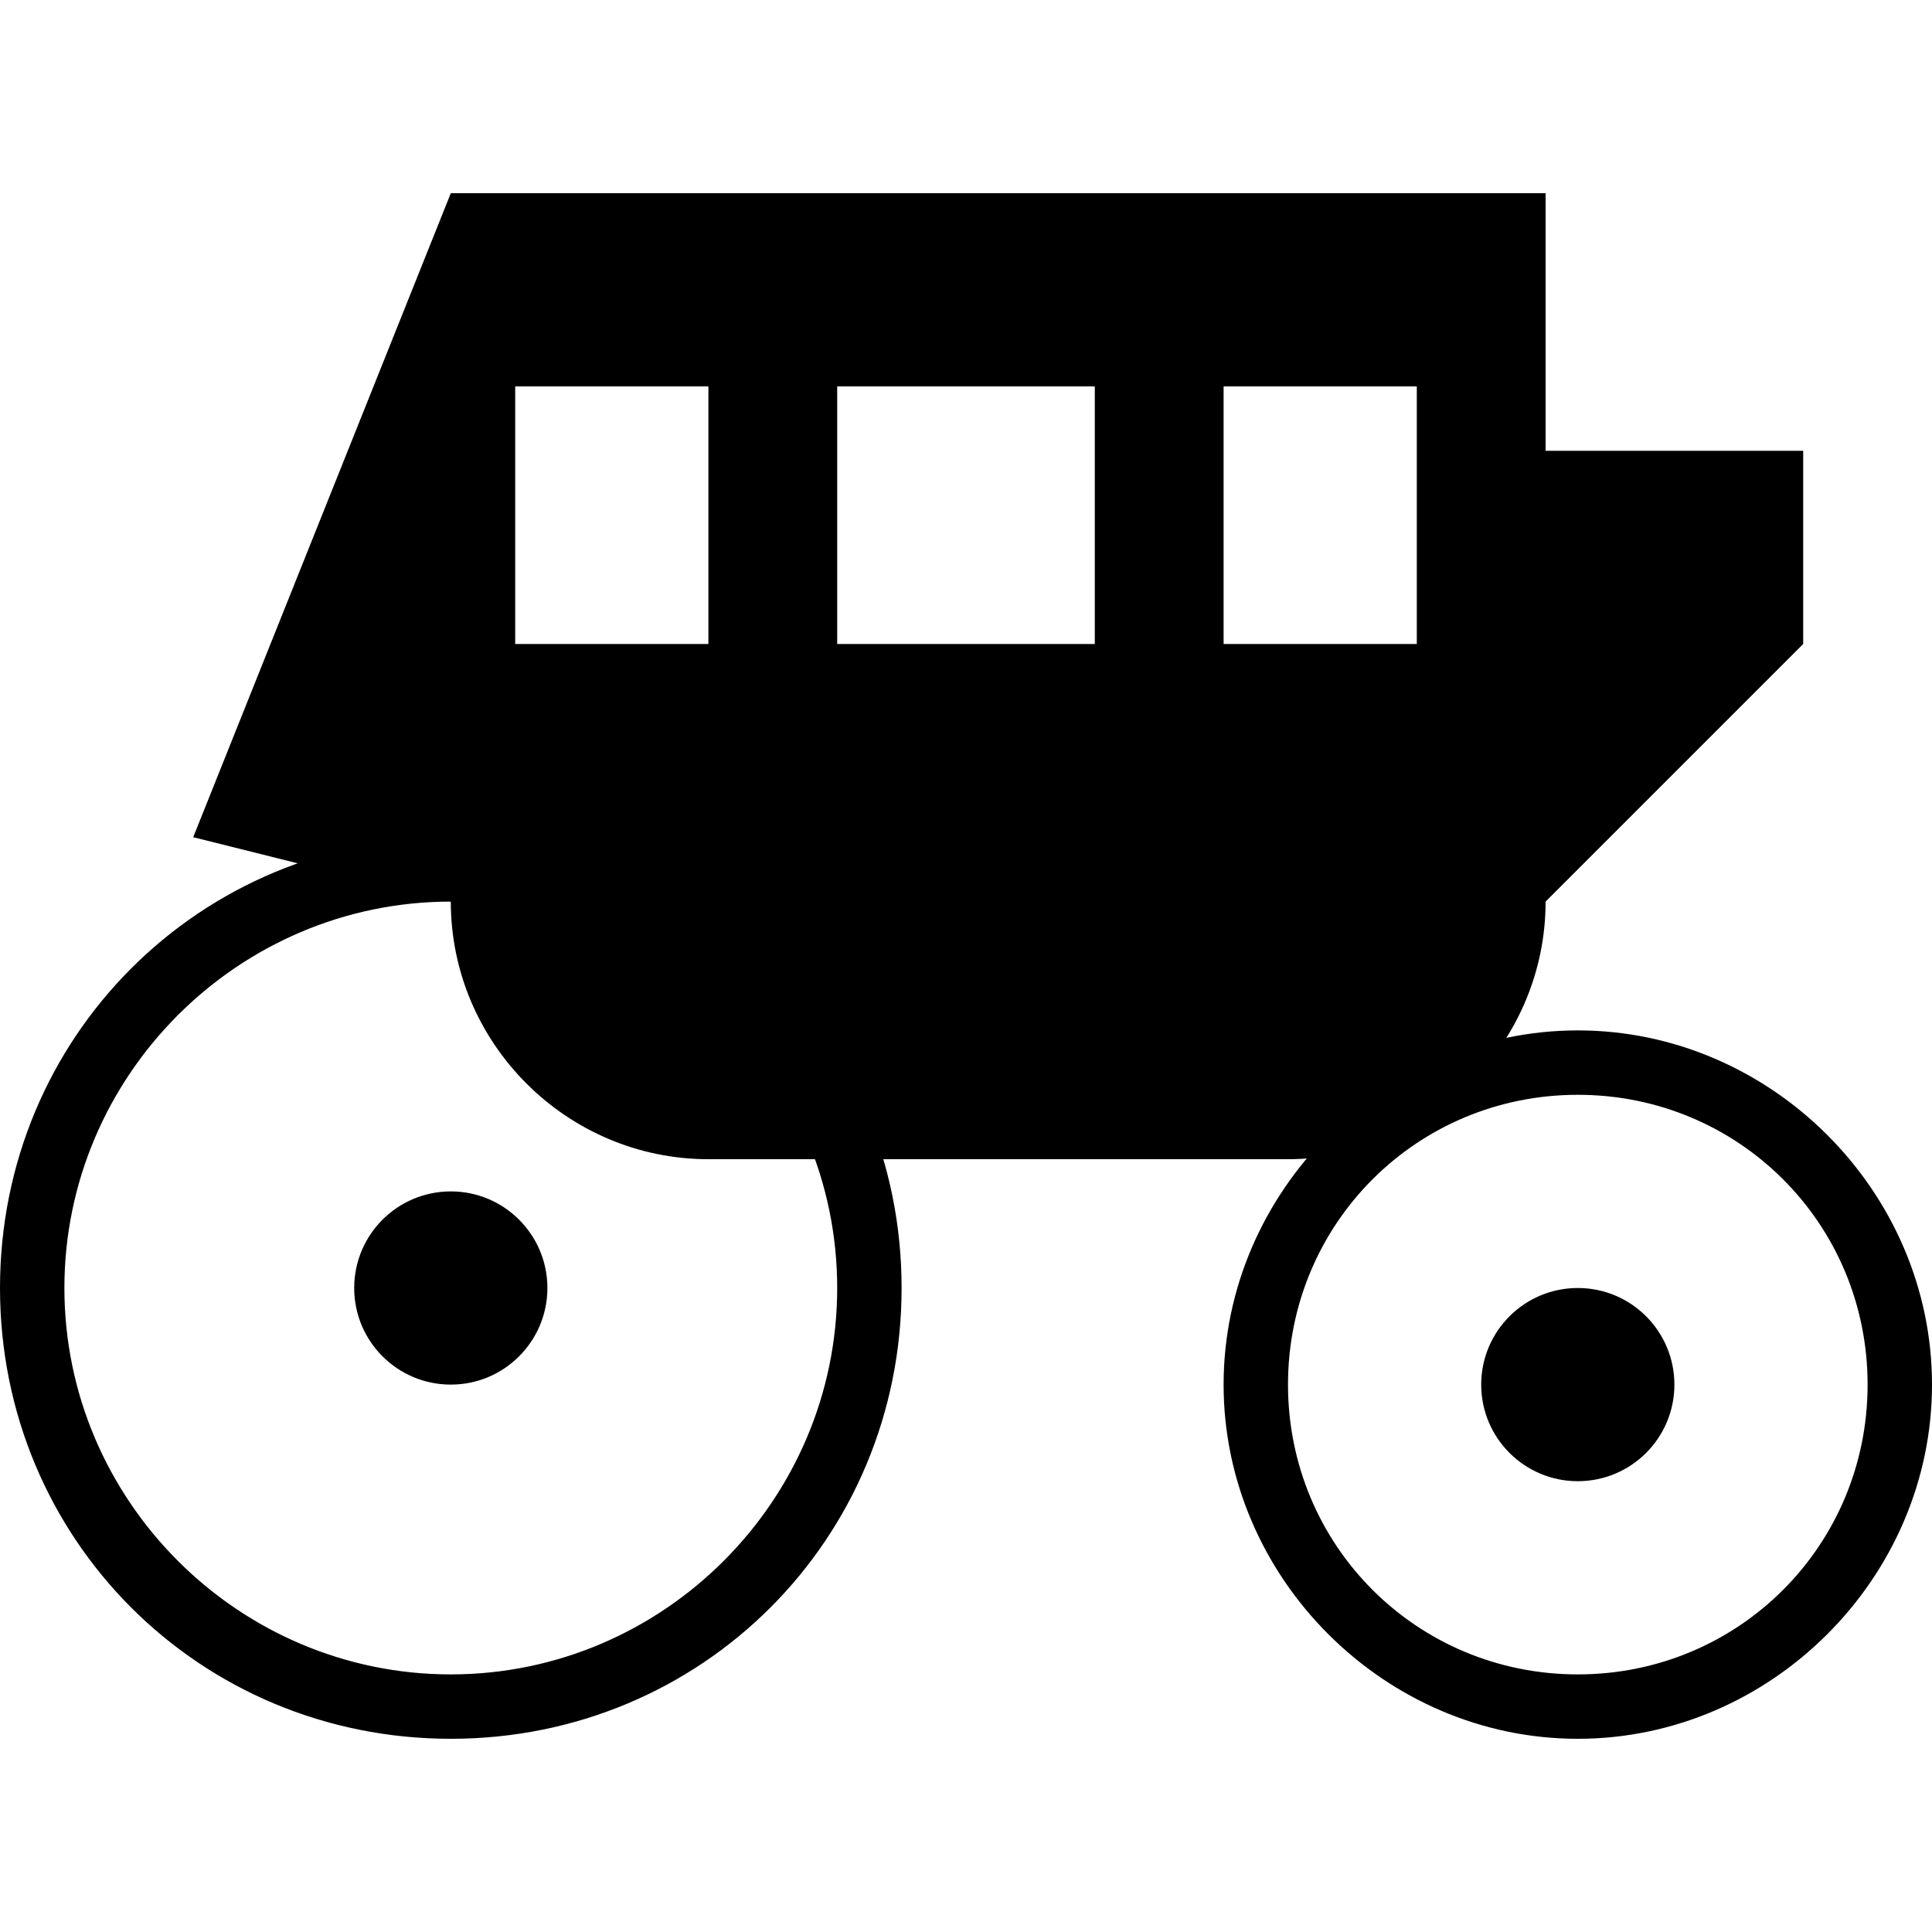 <svg xmlns="http://www.w3.org/2000/svg" width="30" height="30">
  <circle cx="24.5" cy="21.5" r="1.5"/>
  <circle cx="7" cy="20" r="1.5"/>
  <path d="M24 7V3H7L3 13l4 1c0 2.2 1.8 4 4 4h9c2.2 0 4-1.8 4-4l4-4V7h-4zm-13 3H8V6h3v4zm6 0h-4V6h4v4zm5 0h-3V6h3v4z"/>
  <path d="M7 13c-3.9 0-7 3.1-7 7s3.1 7 7 7 7-3.1 7-7-3.1-7-7-7zm0 13c-3.3 0-6-2.7-6-6s2.7-6 6-6 6 2.7 6 6-2.7 6-6 6zM24.5 16c-3 0-5.5 2.5-5.5 5.5s2.5 5.5 5.5 5.5 5.5-2.5 5.5-5.5-2.5-5.5-5.5-5.5zm0 10C22 26 20 24 20 21.5s2-4.5 4.5-4.5 4.5 2 4.5 4.5-2 4.5-4.5 4.5z"/>
</svg>
